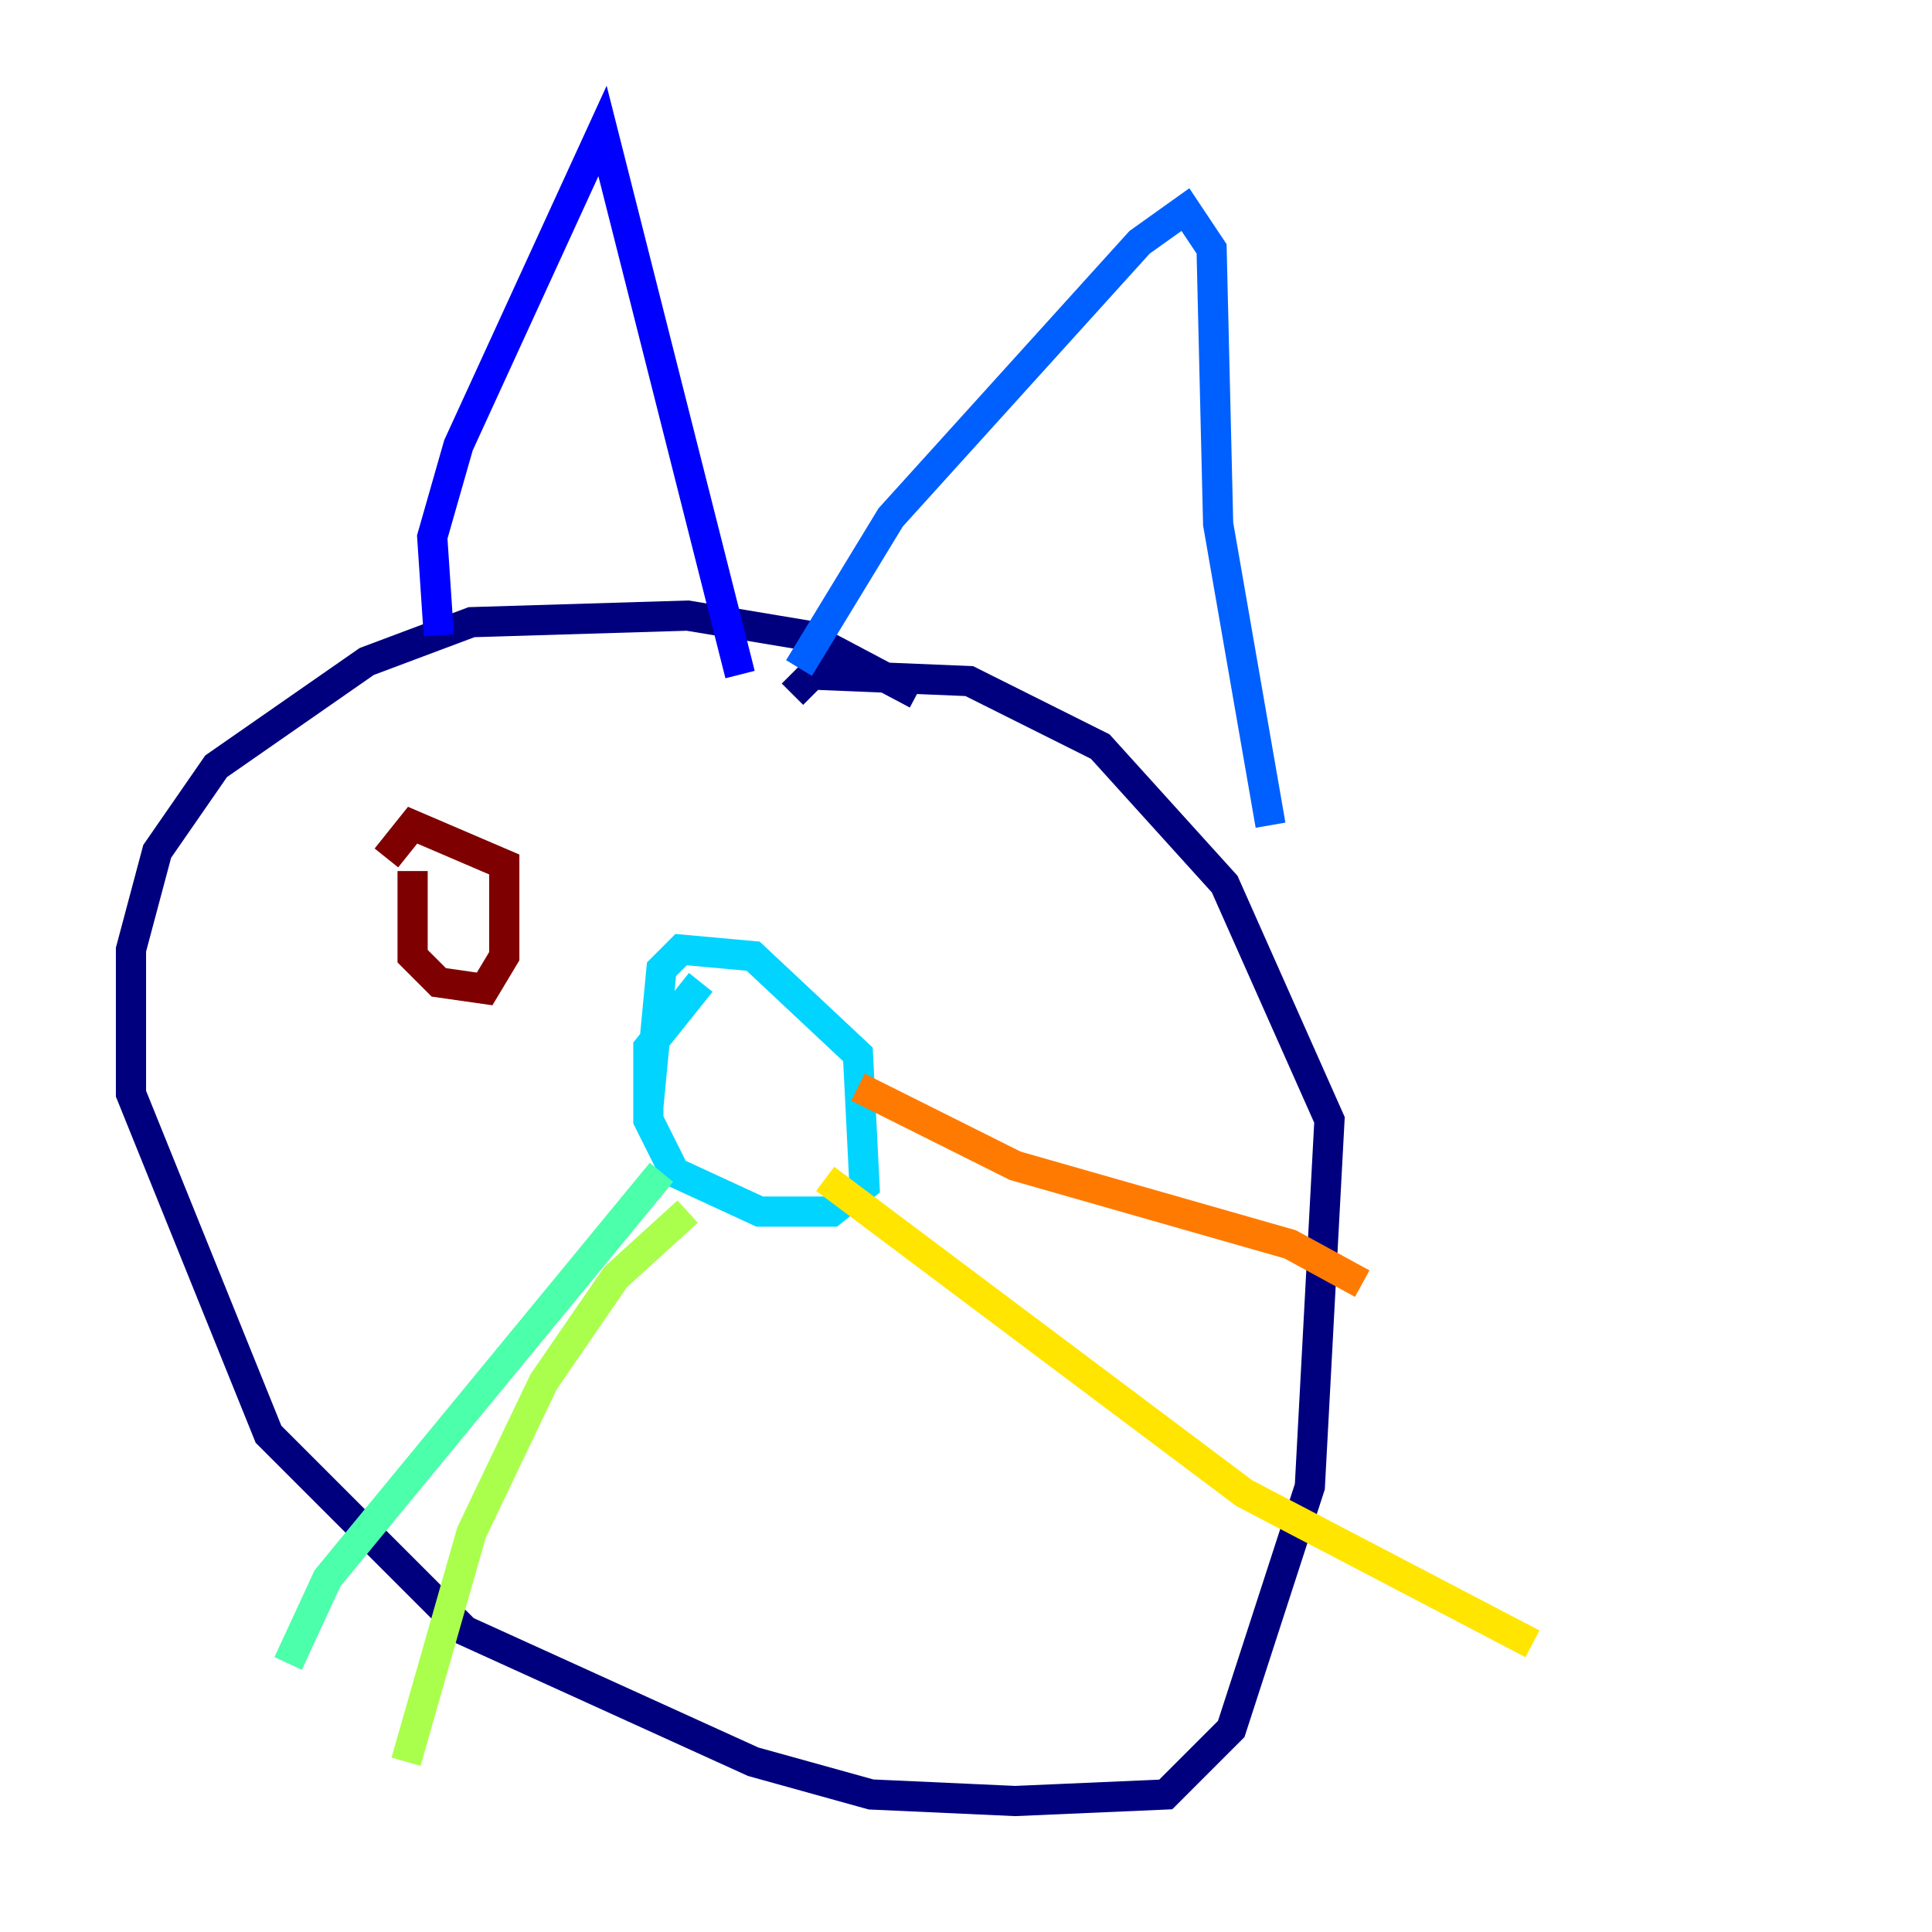 <?xml version="1.0" encoding="utf-8" ?>
<svg baseProfile="tiny" height="128" version="1.2" viewBox="0,0,128,128" width="128" xmlns="http://www.w3.org/2000/svg" xmlns:ev="http://www.w3.org/2001/xml-events" xmlns:xlink="http://www.w3.org/1999/xlink"><defs /><polyline fill="none" points="60.746,45.993 53.37,42.088 45.559,40.786 31.241,41.22 24.298,43.824 14.319,50.766 10.414,56.407 8.678,62.915 8.678,72.461 17.79,95.024 30.807,108.041 49.898,116.719 57.709,118.888 67.254,119.322 77.234,118.888 81.573,114.549 86.78,98.495 88.081,74.197 81.139,58.576 72.895,49.464 64.217,45.125 53.803,44.691 52.502,45.993" stroke="#00007f" stroke-width="2" /><polyline fill="none" points="29.071,42.088 28.637,35.58 30.373,29.505 39.919,8.678 49.031,44.691" stroke="#0000fe" stroke-width="2" /><polyline fill="none" points="52.936,44.258 59.01,34.278 75.498,16.054 78.536,13.885 80.271,16.488 80.705,34.712 84.176,54.671" stroke="#0060ff" stroke-width="2" /><polyline fill="none" points="46.427,65.085 42.956,69.424 42.956,74.197 44.691,77.668 50.332,80.271 55.105,80.271 57.275,78.536 56.841,69.858 49.898,63.349 45.125,62.915 43.824,64.217 42.956,73.329" stroke="#00d4ff" stroke-width="2" /><polyline fill="none" points="43.824,77.668 21.695,104.57 19.091,110.21" stroke="#4cffaa" stroke-width="2" /><polyline fill="none" points="45.559,80.271 40.786,84.61 36.014,91.552 31.241,101.532 26.902,116.719" stroke="#aaff4c" stroke-width="2" /><polyline fill="none" points="54.671,78.102 82.441,98.929 101.532,108.909" stroke="#ffe500" stroke-width="2" /><polyline fill="none" points="56.841,72.027 67.254,77.234 85.478,82.441 90.251,85.044" stroke="#ff7a00" stroke-width="2" /><polyline fill="none" points="29.071,57.709 29.071,57.709" stroke="#fe1200" stroke-width="2" /><polyline fill="none" points="27.336,57.709 27.336,63.349 29.071,65.085 32.108,65.519 33.41,63.349 33.41,57.275 27.336,54.671 25.6,56.841" stroke="#7f0000" stroke-width="2" /></svg>